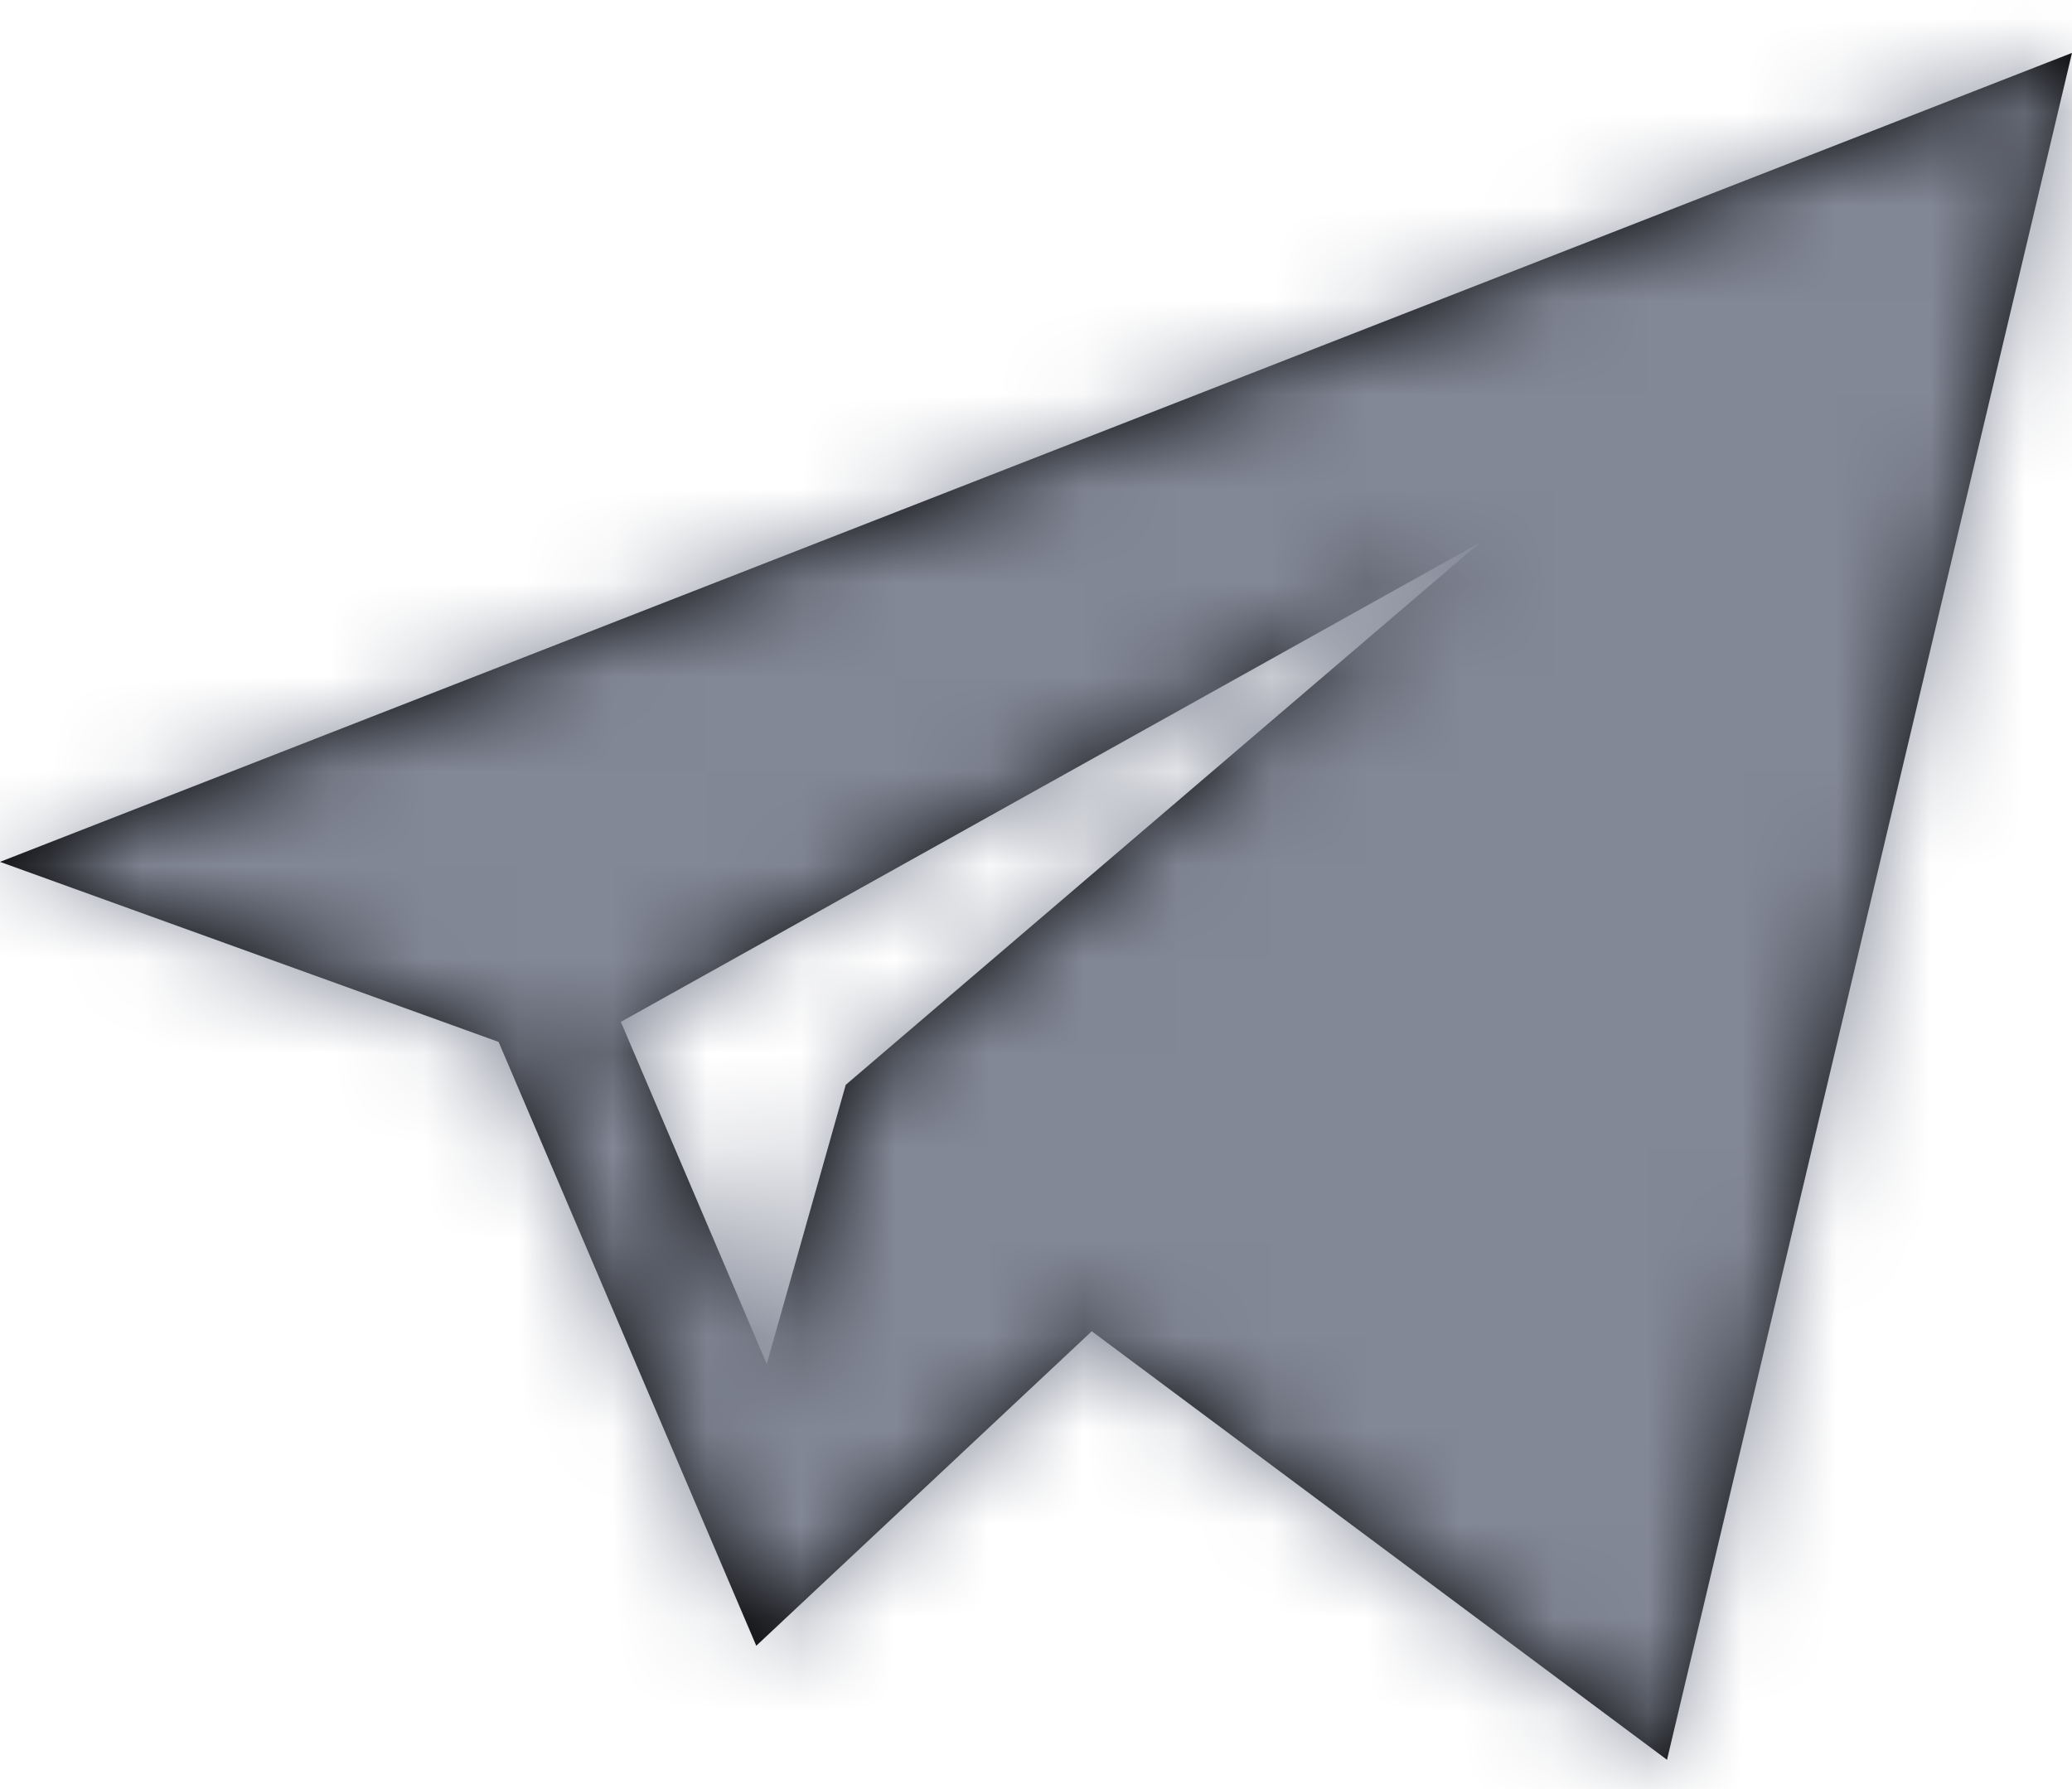 <?xml version="1.0" encoding="UTF-8"?>
<svg width="22px" height="19px" viewBox="0 0 22 19" version="1.1" xmlns="http://www.w3.org/2000/svg" xmlns:xlink="http://www.w3.org/1999/xlink">
    <!-- Generator: sketchtool 58 (101010) - https://sketch.com -->
    <title>19320C2B-373E-4438-B77B-7490D103CBDF</title>
    <desc>Created with sketchtool.</desc>
    <defs>
        <path d="M6.294,12.378 L9.03,18.791 L12.592,15.451 L18.7,20.002 L23,1.875 L1,10.466 L6.294,12.378 Z M16.713,7.076 L9.98,12.834 L9.141,15.798 L7.592,12.165 L16.713,7.076 Z" id="path-1"></path>
    </defs>
    <g id="site" stroke="none" stroke-width="1" fill="none" fill-rule="evenodd">
        <g id="reach_home" transform="translate(-846, -21)">
            <g id="header">
                <g id="github-copy">
                    <g transform="translate(836, 7.375)">
                        <g id="Icons/Socials/Twitter-Copy-2" transform="translate(9, 12.312)">
                            <rect id="Base" x="0" y="0" width="24" height="22.5"></rect>
                            <mask id="mask-2" fill="white">
                                <use xlink:href="#path-1"></use>
                            </mask>
                            <use id="Shape" fill="#000000" fill-rule="nonzero" xlink:href="#path-1"></use>
                            <g id="Color/Primary" mask="url(#mask-2)" fill="#838897">
                                <rect id="Rectangle" x="0" y="0" width="24" height="22.5"></rect>
                            </g>
                        </g>
                    </g>
                </g>
            </g>
        </g>
    </g>
</svg>
